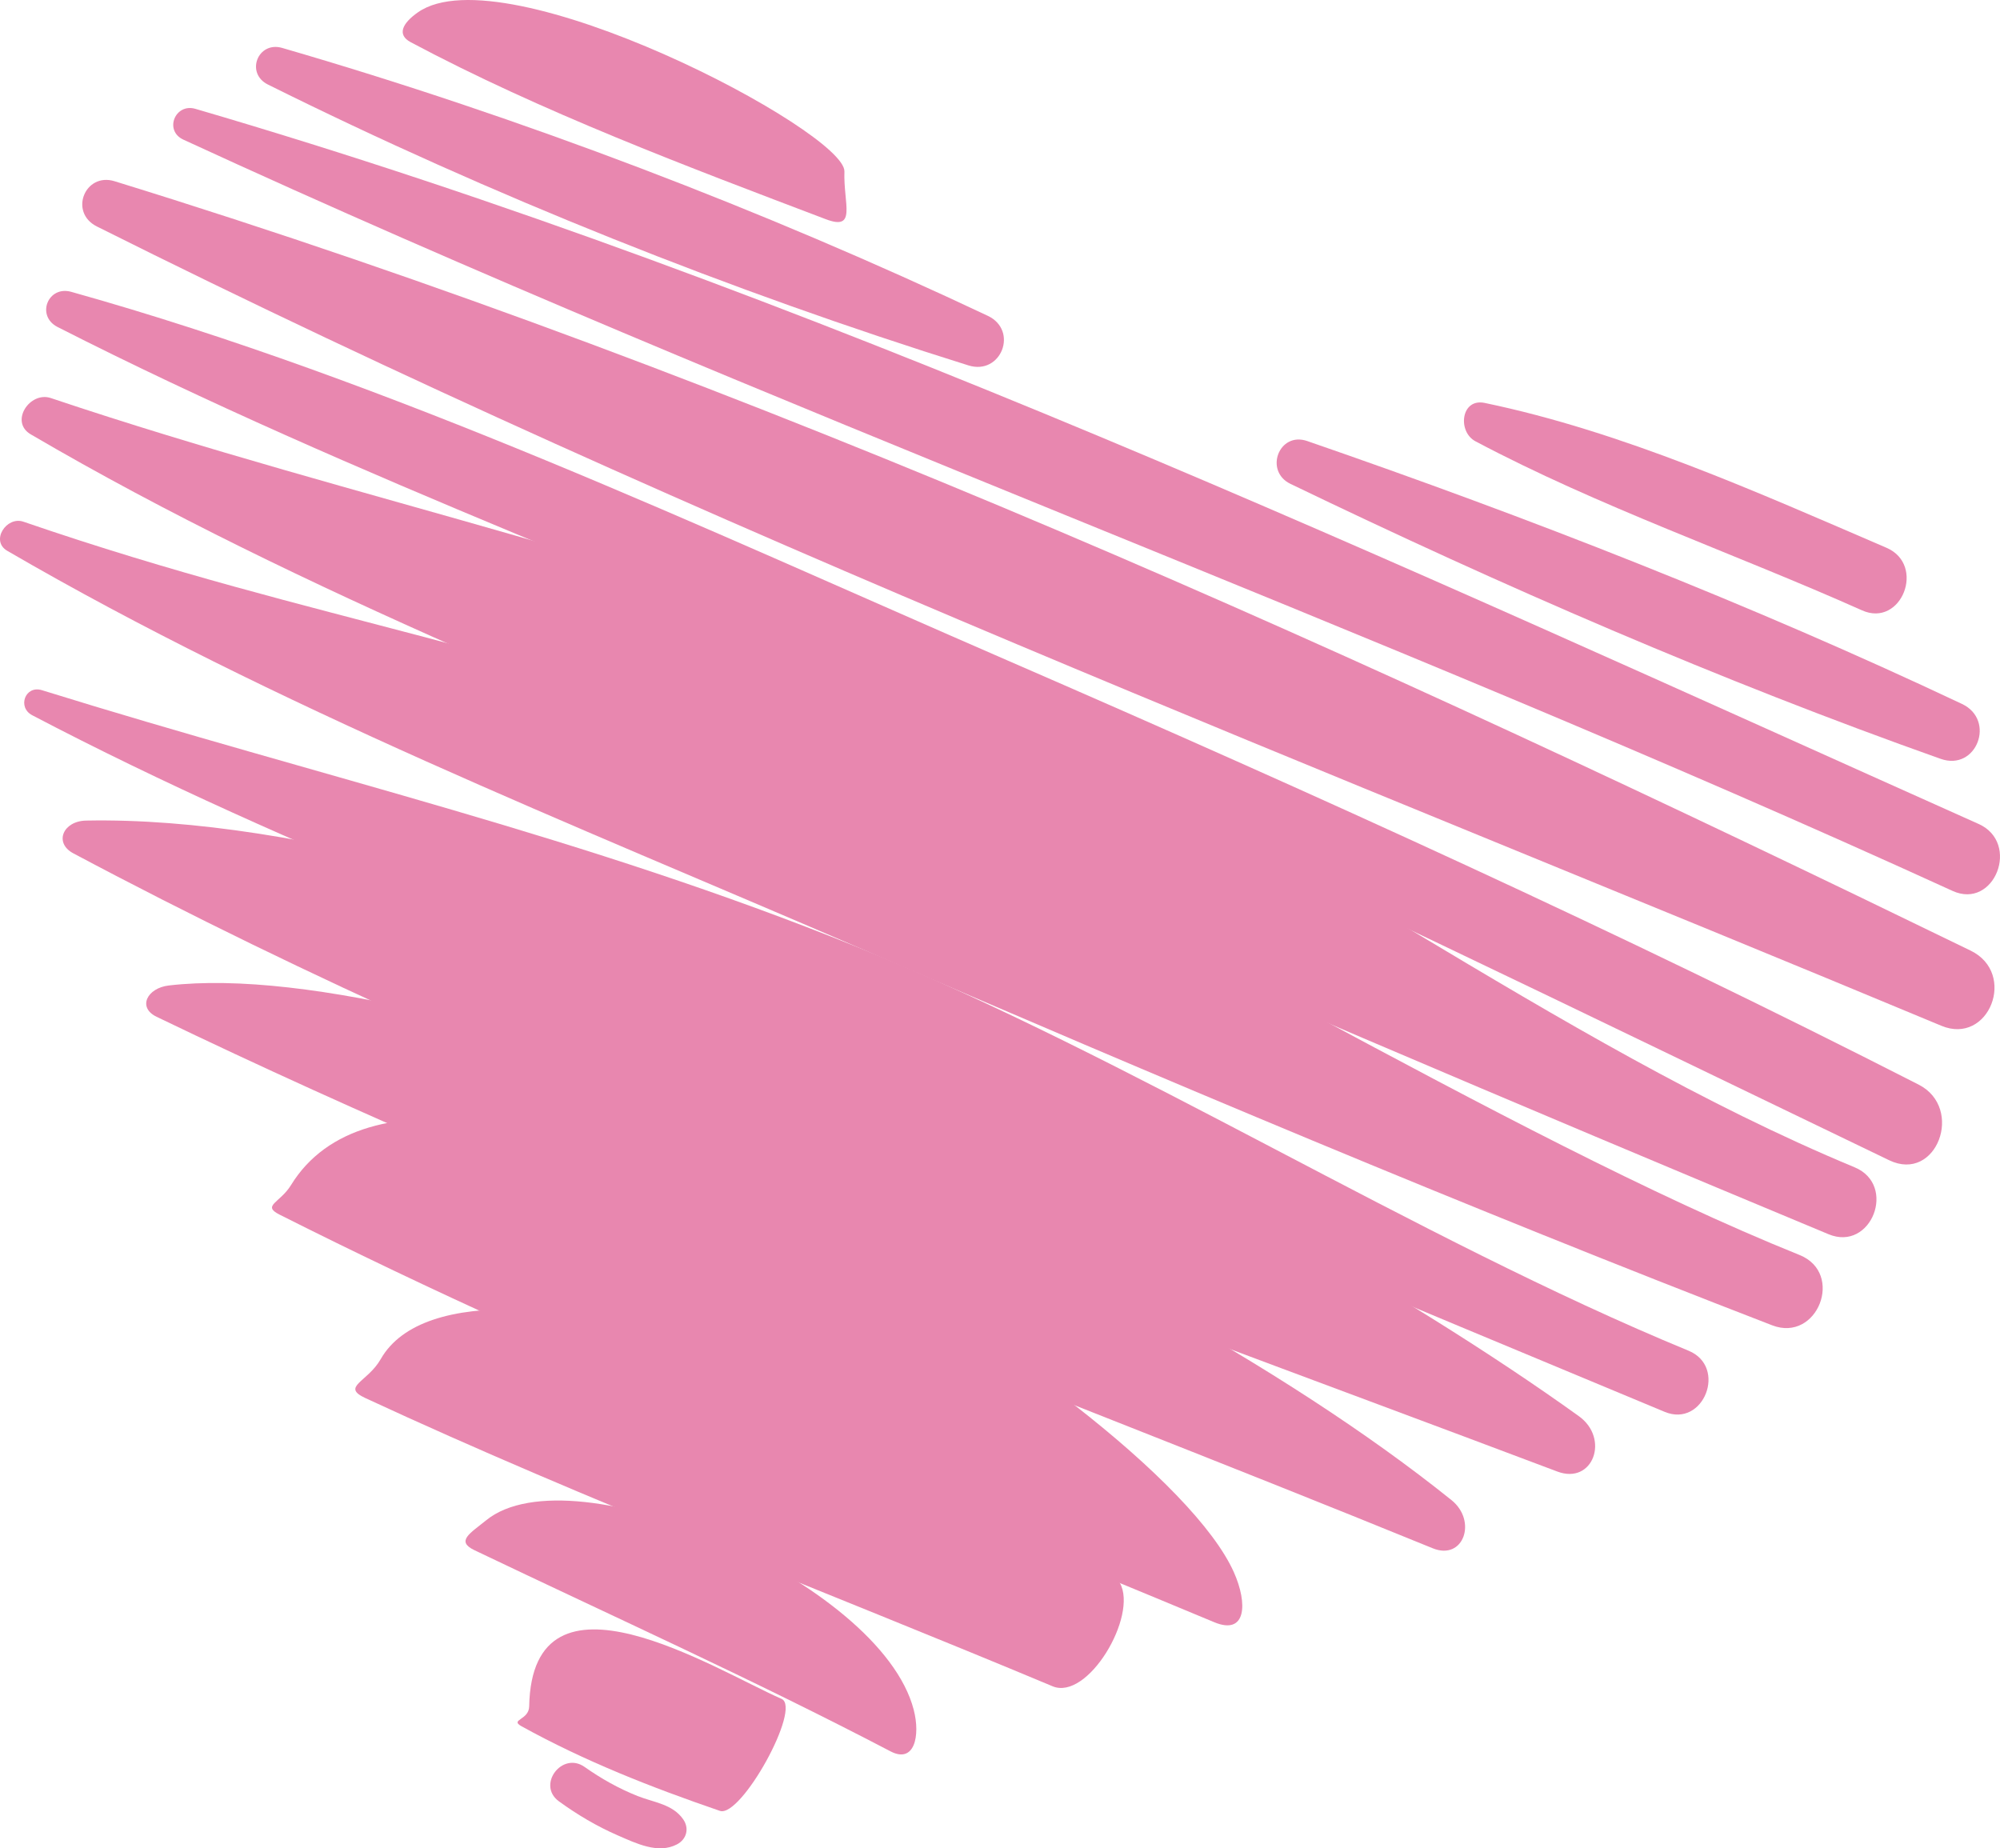<svg version="1.1"
    xmlns="http://www.w3.org/2000/svg"
    xmlns:xlink="http://www.w3.org/1999/xlink" x="0px" y="0px" viewBox="0 0 135.743 125.447" enable-background="new 0 0 135.743 125.447" xml:space="preserve">
    <g>
        <path fill="#E887AF" d="M46.371,123.482c-0.718-1.036-1.99-1.143-3.101-1.585c-1.286-0.512-2.464-1.178-3.594-1.973
                  c-1.532-1.076-3.26,1.23-1.742,2.334c1.25,0.909,2.588,1.701,4.006,2.317c1.227,0.533,2.73,1.276,4.008,0.605
                  C46.605,124.835,46.795,124.095,46.371,123.482z" />
        <path fill="#E887AF" d="M53.045,115.306c-4.496-1.974-16.933-9.829-17.129,0.515c-0.018,0.93-1.339,0.888-0.523,1.34
                  c4.303,2.38,8.823,4.153,13.467,5.745C50.292,123.398,54.433,115.915,53.045,115.306z" />
        <path fill="#E887AF" d="M62.015,116.042c-2.256-8.706-23.134-17.659-29.023-12.854c-1.07,0.873-2.079,1.41-0.791,2.026
                  c9.462,4.526,18.94,8.792,28.245,13.655C62.064,119.714,62.476,117.819,62.015,116.042z" />
        <path fill="#E887AF" d="M76.012,107.445c-5.951-10.784-44.442-25.244-50.173-15.199
                  c-0.896,1.571-2.719,1.865-1.033,2.647c15.24,7.073,31.125,13.062,46.631,19.556
                  C73.832,115.453,77.243,109.676,76.012,107.445z" />
        <path fill="#E887AF" d="M83.742,106.703C78.373,94.711,29.501,64.543,19.746,80.441
                  c-0.731,1.191-1.993,1.381-0.778,1.994c20.541,10.359,42.224,18.814,63.447,27.668
                  C84.585,111.008,84.7,108.844,83.742,106.703z" />
        <path fill="#E887AF" d="M98.516,101.816C75.905,83.644,29.965,64.726,11.456,66.886
                  c-1.469,0.172-2.144,1.49-0.829,2.124C38.748,82.571,68.351,93.294,97.241,105.084
                  C99.333,105.938,100.277,103.231,98.516,101.816z" />
        <path fill="#E887AF" d="M107.159,96.117C83.829,79.357,34.782,55.126,5.842,55.694
                  c-1.571,0.031-2.194,1.516-0.867,2.222c31.945,17.014,66.915,29.201,100.718,41.958
                  C108.12,100.791,109.272,97.634,107.159,96.117z" />
        <path fill="#E887AF" d="M114.605,91.675c-18.558-7.645-37.835-19.879-56.441-27.406
                  c-18.52-7.493-36.226-11.488-55.315-17.424c-1.138-0.354-1.693,1.159-0.663,1.699
                  c17.717,9.292,36.852,16.196,55.264,23.989c18.488,7.825,37,15.584,55.536,23.292
                  C115.634,96.926,117.258,92.767,114.605,91.675z" />
        <path fill="#E887AF" d="M122.14,85.179c-20.172-8.123-46.277-24.632-66.328-33.056
                  C35.855,43.737,22.068,42.447,1.59,35.409c-1.149-0.395-2.26,1.299-1.097,1.976
                  c18.25,10.615,38.316,18.519,57.67,26.883c20.561,8.886,41.219,17.613,62.115,25.682
                  C123.354,91.138,125.202,86.412,122.14,85.179z" />
        <path fill="#E887AF" d="M125.879,79.228c-20.491-8.513-39.342-23.362-59.702-32.185
                  c-20.229-8.767-41.822-13-62.725-20.026c-1.43-0.481-2.819,1.612-1.366,2.462
                  c18.594,10.893,39.283,18.752,58.994,27.39c20.922,9.17,41.939,18.119,63.027,26.9
                  C127.004,84.977,128.778,80.433,125.879,79.228z" />
        <path fill="#E887AF" d="M130.224,73.616c-20.253-10.34-41.025-19.746-61.878-28.805
                  C47.653,35.82,26.6,25.904,4.838,19.808c-1.591-0.446-2.407,1.634-0.931,2.386
                  c20.225,10.298,41.886,18.037,62.594,27.346c20.771,9.337,41.204,19.335,61.721,29.208
                  C131.438,80.295,133.338,75.206,130.224,73.616z" />
        <path fill="#E887AF" d="M133.753,64.522C92.938,44.667,51.221,25.703,7.776,12.3
                  c-2.005-0.618-3.119,2.111-1.199,3.072c41.237,20.643,83.581,36.899,125.186,54.249
                  C134.989,70.965,136.923,66.064,133.753,64.522z" />
        <path fill="#E887AF" d="M134.291,55.923C94.969,38.33,54.678,19.497,13.262,7.387
                  c-1.378-0.403-2.142,1.48-0.816,2.091c39.45,18.194,80.514,32.904,120.072,50.987
                  C135.37,61.769,137.153,57.204,134.291,55.923z" />
        <path fill="#E887AF" d="M67.04,21.434C51.822,14.247,35.319,7.945,19.152,3.253
                  c-1.651-0.479-2.512,1.716-0.969,2.484c15.068,7.499,31.477,14.042,47.544,19.063
                  C67.949,25.495,69.149,22.43,67.04,21.434z" />
        <path fill="#E887AF" d="M57.312,11.642C57.405,8.927,34.223-3.267,28.366,0.836c-1.056,0.739-1.444,1.52-0.491,2.028
                  c8.866,4.725,18.779,8.447,28.174,12.014C58.177,15.685,57.237,13.836,57.312,11.642z" />
        <path fill="#E887AF" d="M133.165,47.778c-14.337-6.771-29.457-12.671-44.444-17.845
                  c-1.916-0.661-2.934,2.041-1.135,2.908c14.284,6.889,29.175,13.363,44.126,18.662
                  C134.155,52.37,135.479,48.871,133.165,47.778z" />
        <path fill="#E887AF" d="M128.037,37.178c-8.747-3.764-17.913-7.886-27.27-9.831c-1.618-0.336-1.854,1.952-0.63,2.602
                  c8.376,4.443,17.577,7.608,26.242,11.477C129.056,42.621,130.736,38.339,128.037,37.178z" />
    </g>
</svg>